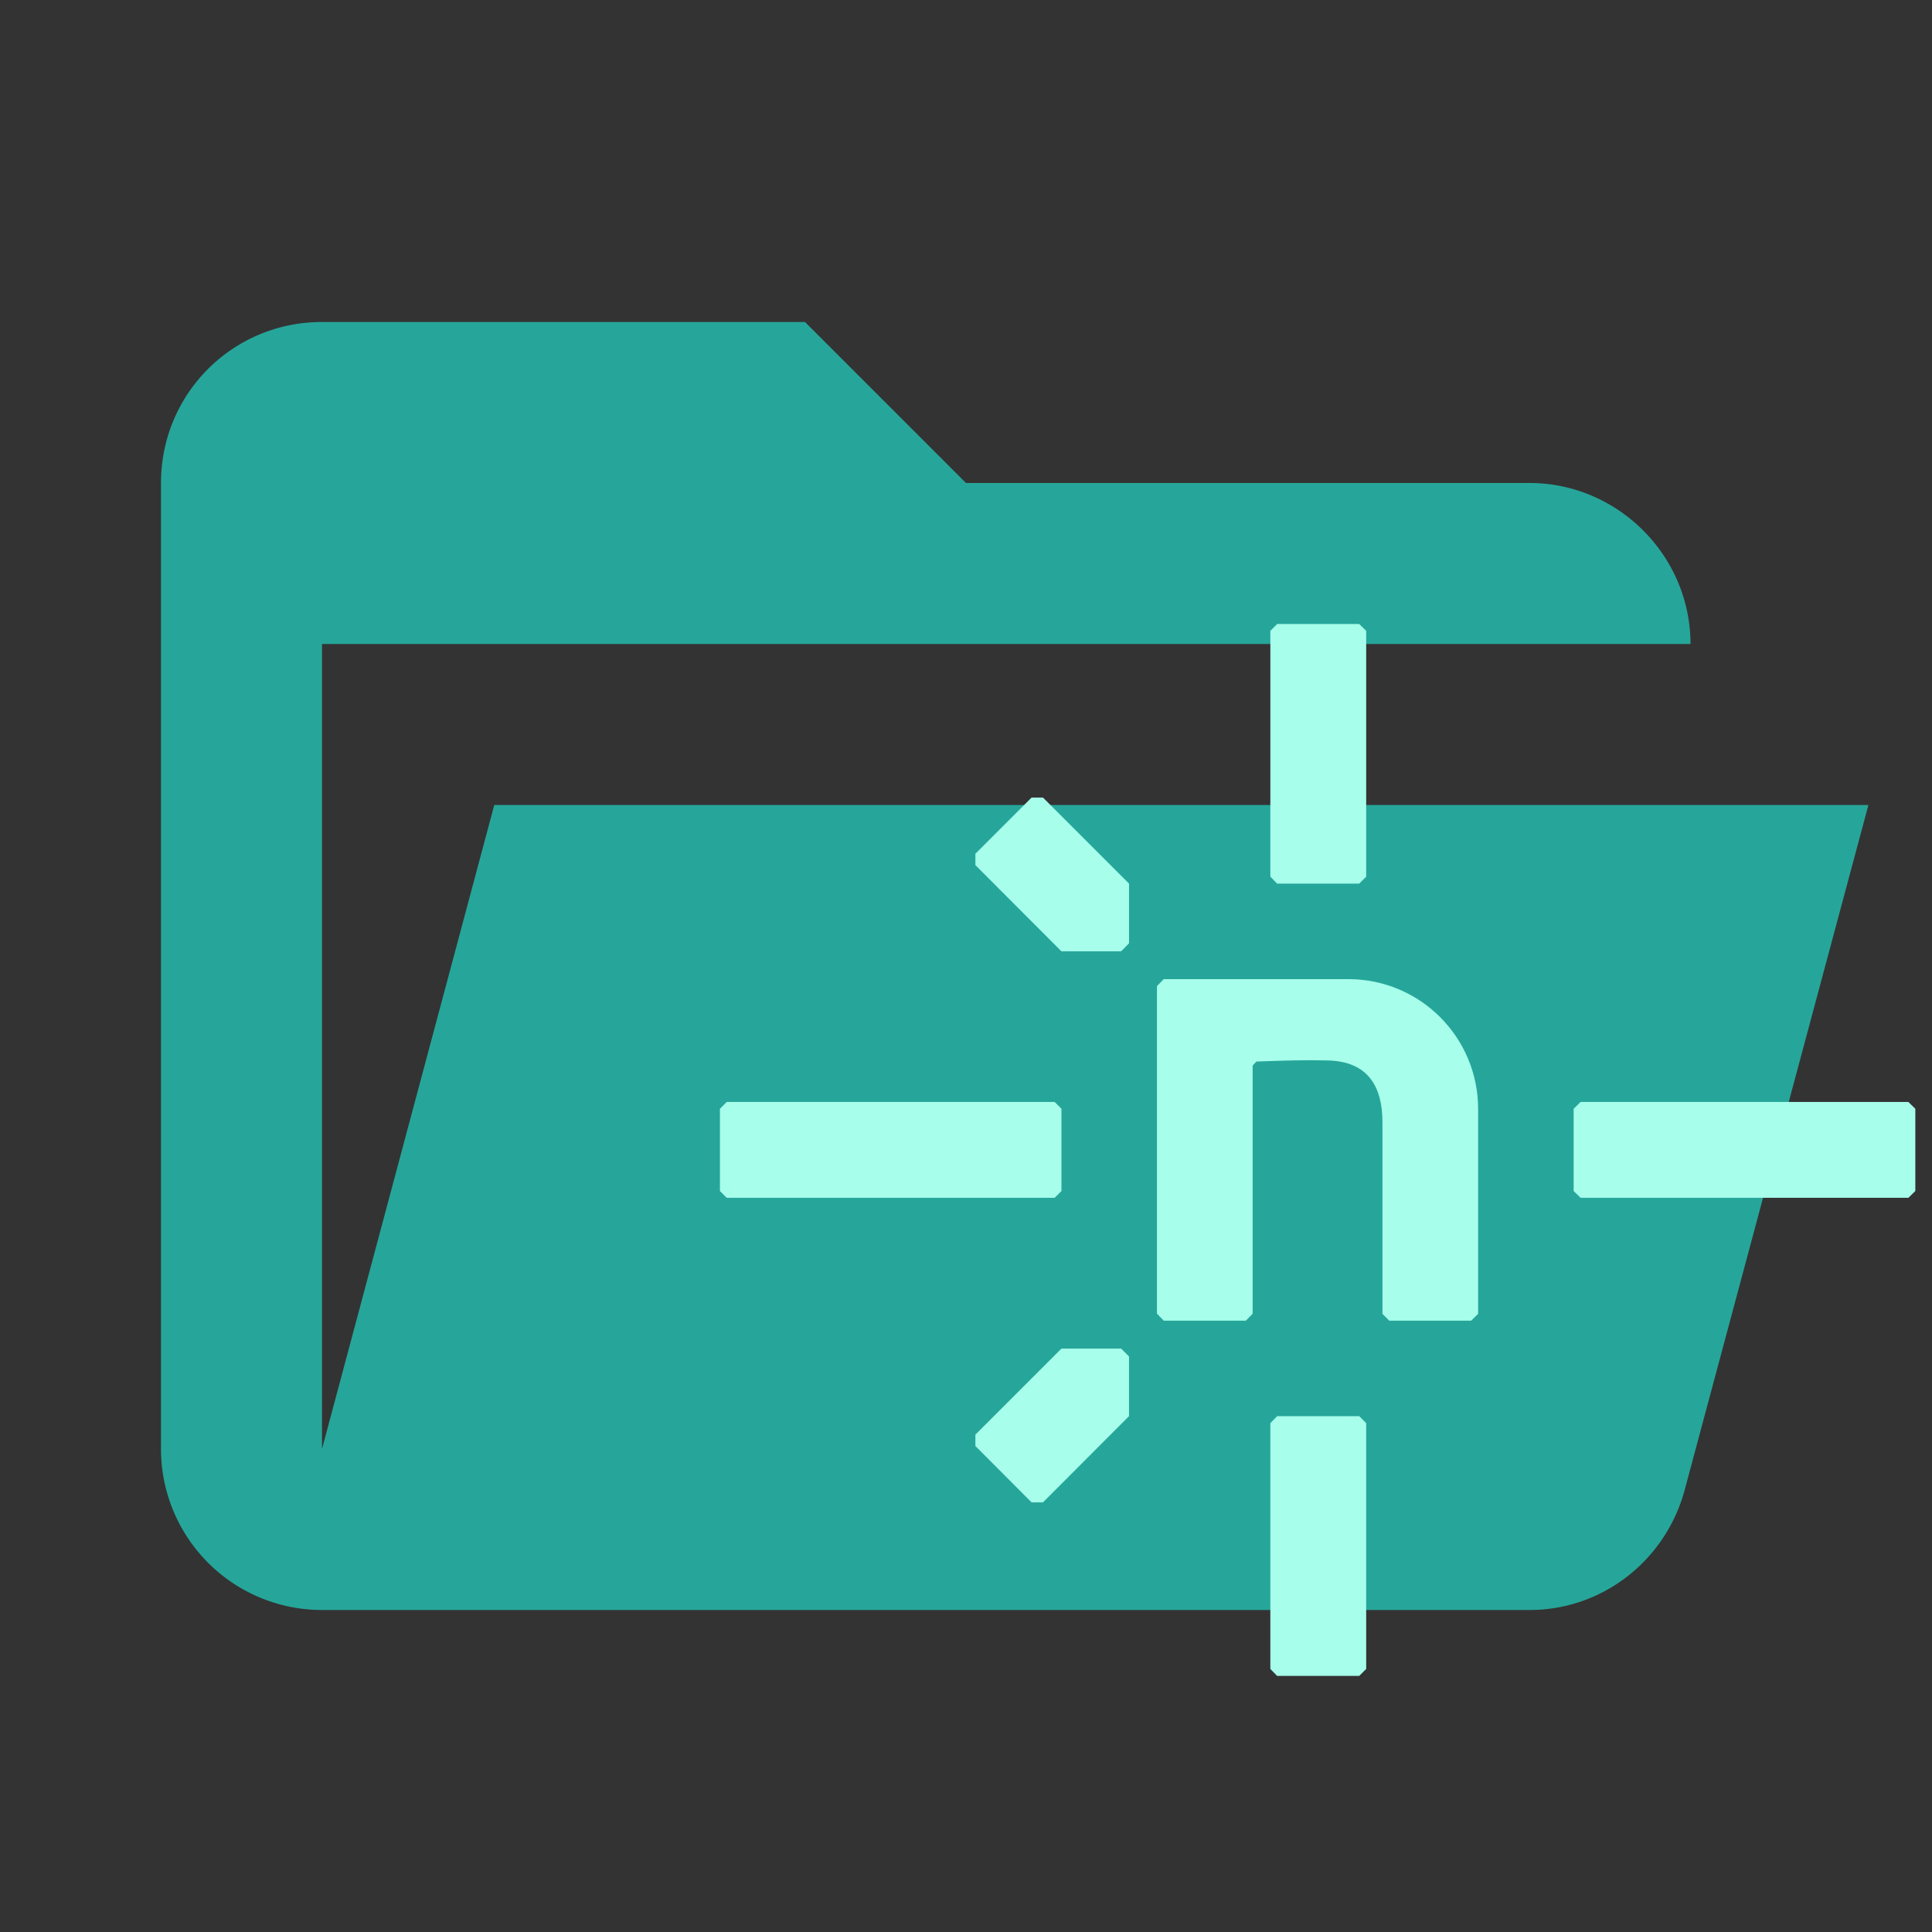 <?xml version="1.0" encoding="UTF-8"?>
<svg clip-rule="evenodd" stroke-linejoin="round" stroke-miterlimit="1.414" version="1.1" viewBox="0 0 24 24"
     xmlns="http://www.w3.org/2000/svg">
    <rect x="0" y="0" width="24" height="24" fill="#333333" stroke="none"/>
    <path d="M19 20H4a2 2 0 0 1-2-2V6c0-1.11.89-2 2-2h6l2 2h7c1.097 0 2 .903 2 2H4v10l2.14-8h17.07l-2.28 8.5c-.23.87-1.01 1.5-1.93 1.5z"
          fill="#26a69a"/>
    <path transform="matrix(.116 0 0 .116 8.943 7.752)"
          d="m59.673-4.058e-4 -0.727 0.727v26.327l0.727 0.744h8.792l0.744-0.744v-26.327l-0.744-0.727h-8.792zm-26.293 18.582-6.019 6.019v1.217l9.215 9.232h6.391l0.845-0.862v-6.391l-9.215-9.215h-1.217zm14.152 19.445-0.727 0.744v35.085l0.727 0.744h8.792l0.727-0.744v-26.58l0.406-0.423c2.774-0.109 5.374-0.178 7.643-0.118 4.408 0.099 5.85 2.939 5.85 6.594v20.544l0.727 0.727h8.775l0.744-0.727v-21.947c0-7.678-6.221-13.899-13.899-13.899h-19.766zm-46.803 13.155-0.727 0.727v8.809l0.727 0.727h35.119l0.727-0.727v-8.809l-0.727-0.727h-35.119zm91.441 0-0.744 0.727v8.809l0.744 0.727h35.102l0.744-0.727v-8.809l-0.744-0.727h-35.102zm-55.595 26.411-9.215 9.215v1.217l6.019 6.036h1.217l9.215-9.232v-6.391l-0.845-0.845h-6.391zm23.097 7.237-0.727 0.744v26.327l0.727 0.744h8.792l0.744-0.744v-26.327l-0.744-0.744h-8.792z"
          fill="#a7ffeb"/>
</svg>

